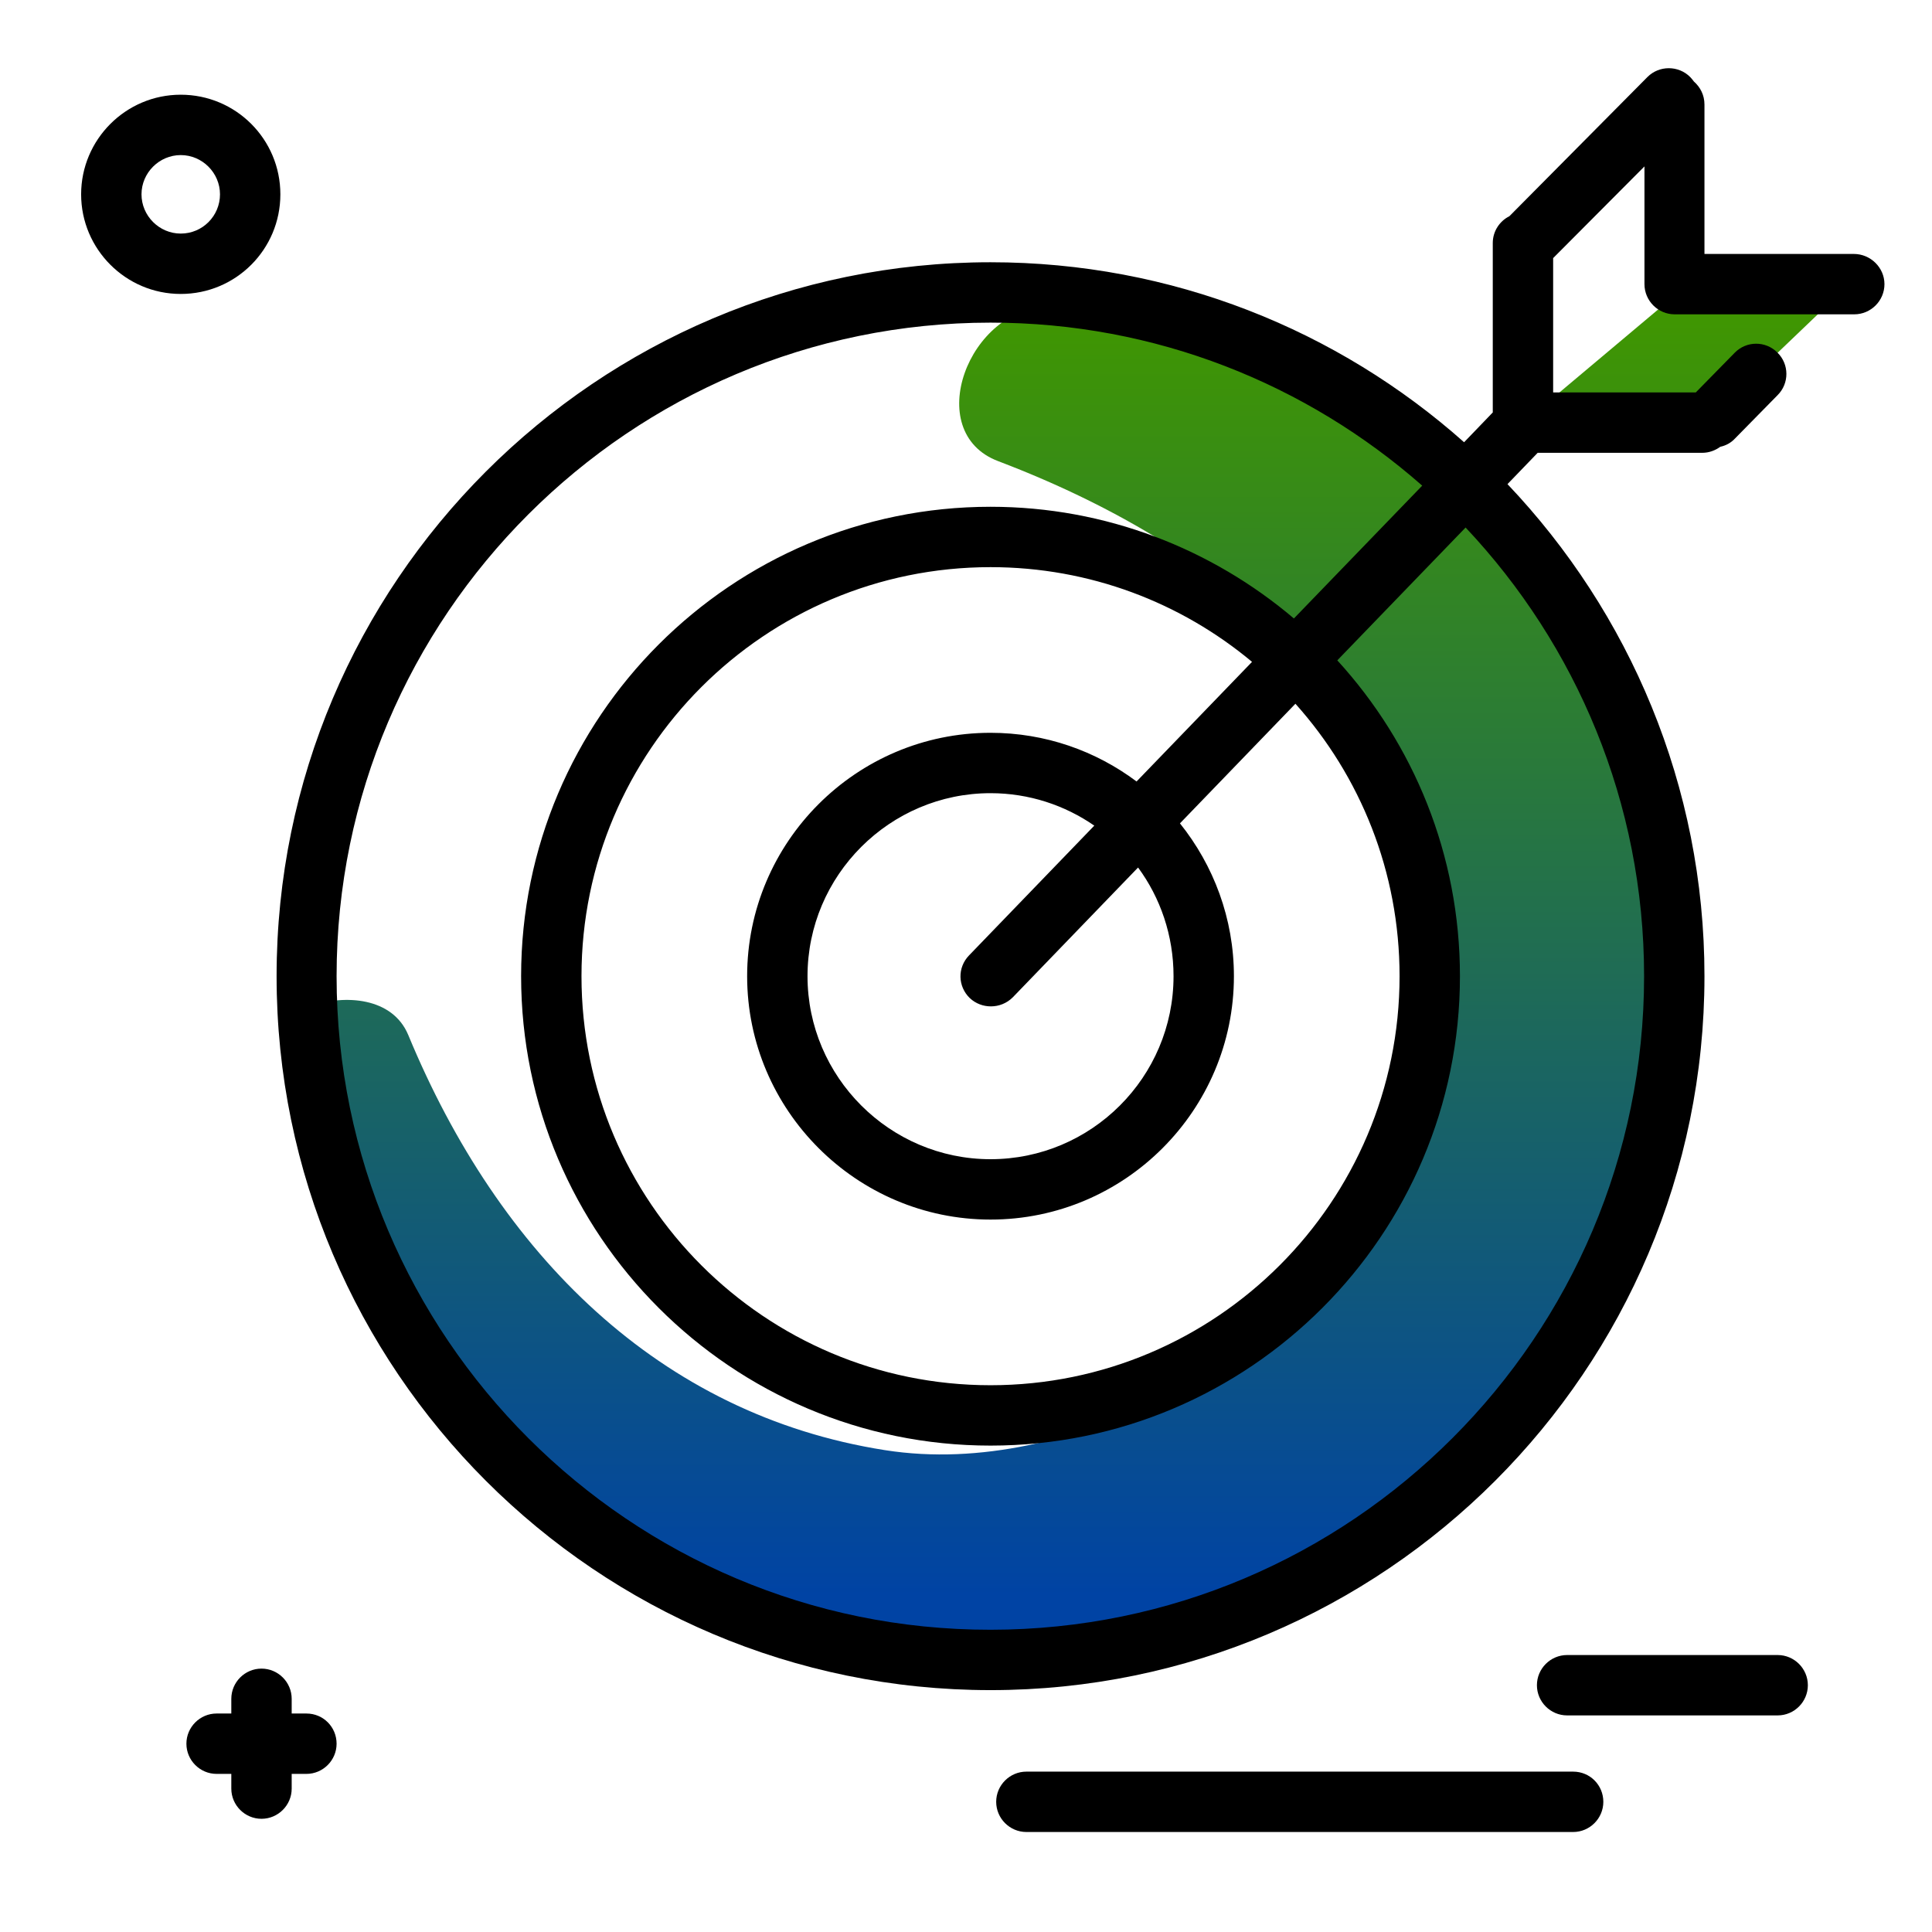 <svg version="1.1" id="Layer_1" xmlns="http://www.w3.org/2000/svg" xmlns:xlink="http://www.w3.org/1999/xlink" x="0px" y="0px" viewBox="0 0 512 512" enable-background="new 0 0 512 512" xml:space="preserve">
<linearGradient id="SVGID_1_" gradientUnits="userSpaceOnUse" x1="285.23" y1="422.916" x2="285.23" y2="80.88" class="gradient-element">
	<stop offset="0" class="primary-color-gradient" style="stop-color: #0043A4"></stop>
	<stop offset="1" class="secondary-color-gradient" style="stop-color: #409700"></stop>
</linearGradient>
<path fill="url(#SVGID_1_)" d="M442.3,256.3c0,99.4-80.6,179.9-179.9,179.9c-95.9,0-174.3-75.1-179.7-169.7
	c8.6-2.9,21.3-2.3,25.5,7.8c24,58,66.5,100.6,126.3,110c50.9,8,103.3-27.9,119.8-46.7c47.4-54.4,43.1-164.9-89.8-215.4
	c-20.3-7.7-7.9-40.9,13.8-41h0.7c13.3,0,26.3,1.3,38.8,3.8C390,108.4,442.3,176.2,442.3,256.3z M444.8,77.5l-39.5,33.2h47.8
	l34.7-33.2H444.8z"></path>
<path d="M74.3,51.5c0-14.6-11.8-26.4-26.4-26.4S21.5,37,21.5,51.5s11.8,26.4,26.4,26.4S74.3,66.1,74.3,51.5z M47.9,61.9
	c-5.7,0-10.4-4.7-10.4-10.4s4.7-10.4,10.4-10.4s10.4,4.7,10.4,10.4S53.7,61.9,47.9,61.9z M479.1,446.6c0,4.4-3.6,8-8,8h-55.8
	c-4.4,0-8-3.6-8-8s3.6-8,8-8h55.8C475.5,438.6,479.1,442.2,479.1,446.6z M89.2,462.1c0,4.4-3.6,8-8,8h-3.9v3.9c0,4.4-3.6,8-8,8
	s-8-3.6-8-8v-3.9h-3.9c-4.4,0-8-3.6-8-8s3.6-8,8-8h3.9v-3.9c0-4.4,3.6-8,8-8s8,3.6,8,8v3.9h3.9C85.7,454.1,89.2,457.7,89.2,462.1z
	 M424.9,477.5c0,4.4-3.6,8-8,8H272c-4.4,0-8-3.6-8-8s3.6-8,8-8h144.9C421.4,469.5,424.9,473.1,424.9,477.5z"></path>
<path d="M491.3,67.3h-39.6V27.7c0-2.5-1.1-4.6-2.8-6.1c-0.3-0.4-0.6-0.8-1-1.2c-3.1-3.1-8.2-3.1-11.3,0L400,57.3
	c-2.6,1.3-4.4,4-4.4,7.1v44.9l-7.6,7.9c-33.4-29.7-77.4-47.7-125.5-47.7c-104.4,0-189.2,84.9-189.2,189.2
	c0,104.4,84.9,189.2,189.2,189.2c104.4,0,189.2-84.9,189.2-189.2c0-50.5-19.9-96.4-52.2-130.4l8-8.3h43.6c1.8,0,3.4-0.6,4.8-1.6
	c1.4-0.3,2.8-1,3.9-2.2l11.3-11.5c3.1-3.1,3.1-8.2-0.1-11.3c-3.1-3.1-8.2-3.1-11.3,0.1L449.4,104h-37.8V68.4l24.2-24.3v31.2
	c0,4.4,3.6,8,8,8h47.6c4.4,0,8-3.6,8-8S495.7,67.3,491.3,67.3z M435.7,258.7c0,95.5-77.7,173.2-173.2,173.2
	C167,432,89.2,354.2,89.2,258.7S167,85.5,262.5,85.5c43.8,0,83.8,16.3,114.4,43.2l-34,35.2c-21.7-18.4-49.8-29.6-80.4-29.6
	c-68.6,0-124.4,55.8-124.4,124.4s55.8,124.4,124.4,124.4s124.4-55.8,124.4-124.4c0-32.2-12.3-61.6-32.5-83.7l34-35.2
	C417.7,170.9,435.7,212.7,435.7,258.7z M311,258.7c0,26.8-21.8,48.5-48.5,48.5s-48.5-21.8-48.5-48.5s21.8-48.5,48.5-48.5
	c10.2,0,19.7,3.2,27.5,8.6l-33.2,34.4c-3.1,3.2-3,8.2,0.2,11.3c1.6,1.5,3.6,2.2,5.6,2.2c2.1,0,4.2-0.8,5.8-2.4l33.2-34.4
	C307.5,237.9,311,247.9,311,258.7z M301.2,207.1c-10.8-8.1-24.2-12.9-38.7-12.9c-35.6,0-64.5,29-64.5,64.5s29,64.5,64.5,64.5
	c35.6,0,64.5-29,64.5-64.5c0-15.3-5.4-29.4-14.3-40.5l30.6-31.7c17.2,19.2,27.6,44.5,27.6,72.2c0,59.8-48.6,108.4-108.4,108.4
	c-59.8,0-108.4-48.6-108.4-108.4c0-59.8,48.6-108.4,108.4-108.4c26.3,0,50.5,9.4,69.3,25.1L301.2,207.1z"></path>
</svg>